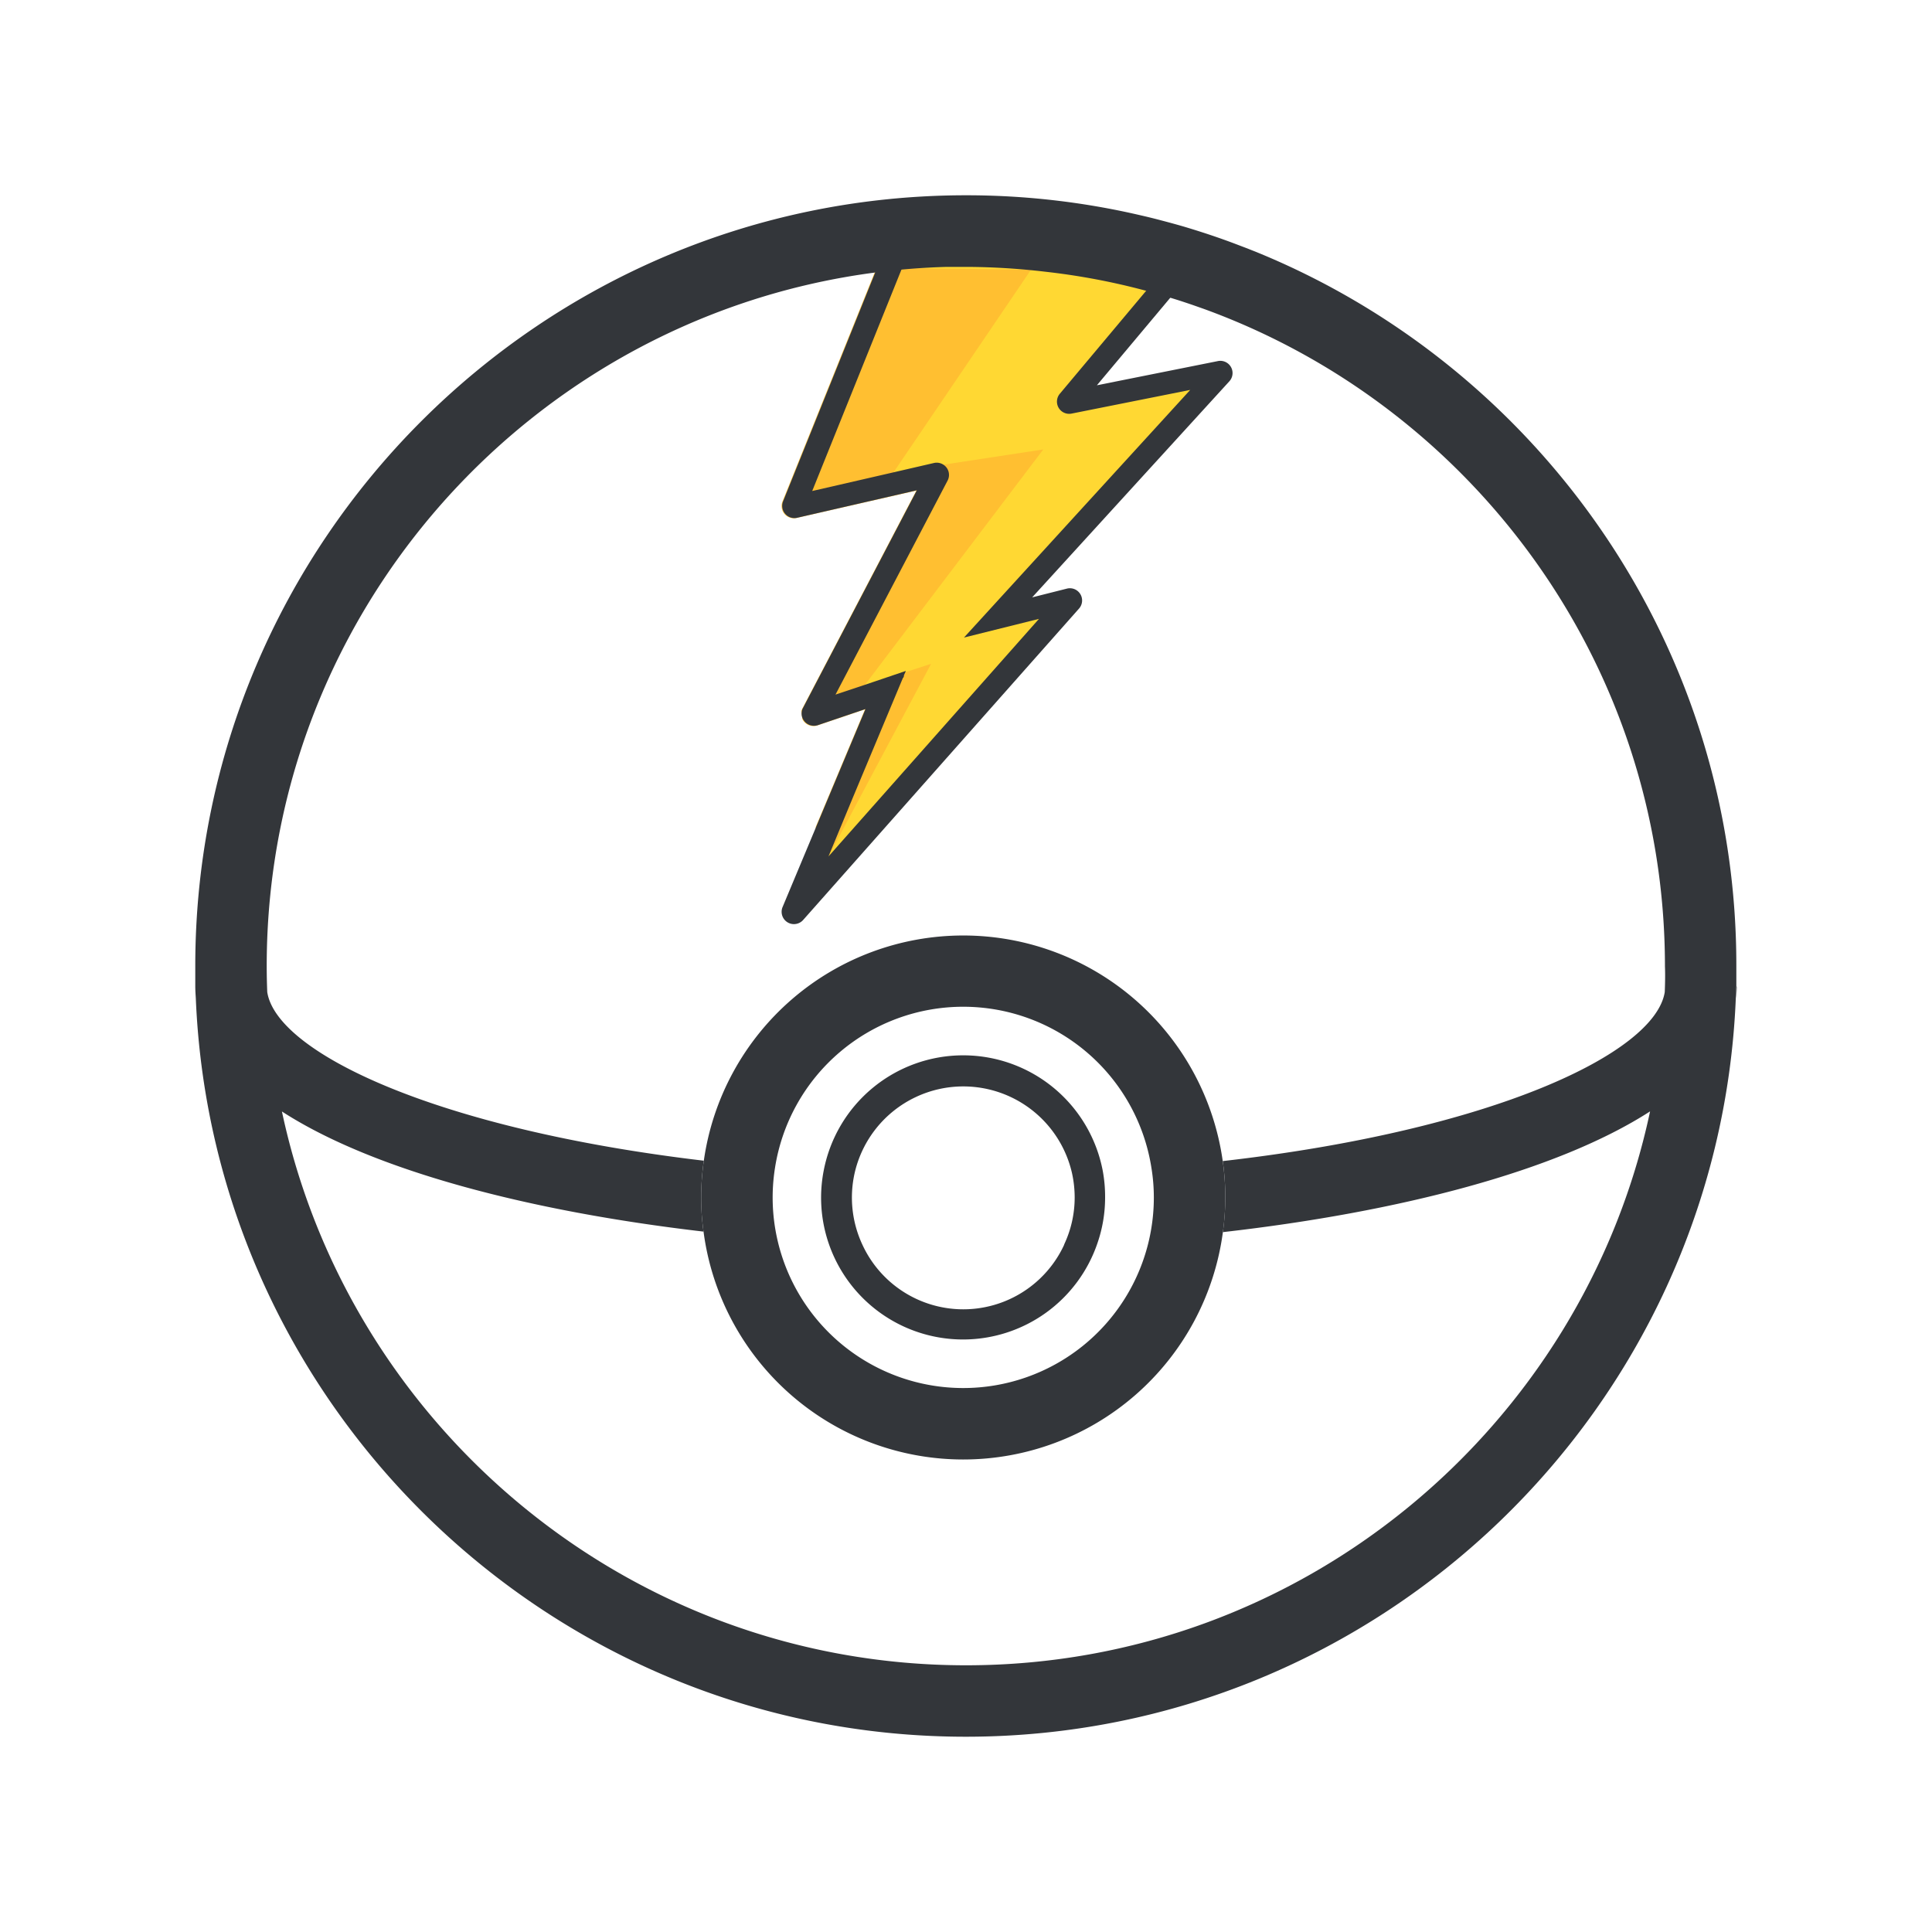 <svg id="f2f39b85-27e6-44be-81a7-b07c2f37b71c" data-name="Horizontal" xmlns="http://www.w3.org/2000/svg" viewBox="0 0 400 400"><g id="a7bda585-4c90-4b67-95a4-036cd2ea1898" data-name="Expanded"><path d="M206.63,127.84,222,124l-58.2,65.71,7.88-18.88,11.68-27.95-15.23,5.15,26.15-50-30,6.91,21.12-52.42,2.32-5.72c.68-.08,1.4-.13,2.09-.18l.56,0a175.74,175.74,0,0,1,19.44-.31h0A173.36,173.36,0,0,1,239.61,50c1.77.37,3.55.77,5.3,1.19l2.56.64L221,83.4,253.05,77Z" fill="#ffd833"/><path d="M187.51,139.15l5.26-1.71-21.24,39.9,0,0L170,180.2l-.53-4.19v0l-.59-4.78,10.21-24.37-9.81,3.32a2.57,2.57,0,0,1-3.17-1.31l-.19-1.6v-.05a2.13,2.13,0,0,1,.23-.59l23.57-45.06L165,107.22a2.53,2.53,0,0,1-3-3.39l19.45-48.31,2.58,0,2.57,0,26.87.3L185,97.79l10.36-1.59L216,93.05l-37,48.83,0,0Z" fill="#ffbf31"/><path d="M252.1,74.77l-25,5L250,52.45c-.83-.21-1.67-.44-2.54-.65s-1.69-.42-2.56-.66l-25.49,30.4a2.53,2.53,0,0,0,2.5,4.08l24.51-4.89L199.58,132l15.53-3.87-43.58,49.18,5-12.07,10.46-25,.19-.5.3-.66.06-.17-8.56,2.9,0,0-6,2L196.2,99.48a2.52,2.52,0,0,0-.89-3.28,2.55,2.55,0,0,0-2-.33L185,97.79l-16.84,3.87,18.57-46.08,1.51-3.74,2.11-5.2-.57,0-2.09.17c-.91.07-1.82.17-2.71.24l-2.51,6.23-.89,2.2-19.45,48.31a2.53,2.53,0,0,0,3,3.39l24.69-5.67-23.57,45.06a2.13,2.13,0,0,0-.23.59v.05a2.42,2.42,0,0,0,.19,1.6,2.57,2.57,0,0,0,3.17,1.31l9.81-3.32-10.21,24.37-2.16,5.16,0,0-4.81,11.5a2.55,2.55,0,0,0,4.31,2.6L223.4,126a2.53,2.53,0,0,0-2.56-4.12l-7.14,1.8,40.81-44.72A2.53,2.53,0,0,0,252.1,74.77Z" fill="#33363a"/><polygon points="186.71 140.38 187.02 140.31 187.21 139.81 186.71 140.38" fill="#33363a"/><path d="M359.57,204.23a17.92,17.92,0,0,1-.15,2.43c.05-.81.07-1.63.11-2.43Z" fill="#33363a"/><path d="M260.36,52.28c-.65-.27-1.33-.52-2-.8l-2-.76c-3.74-1.44-7.55-2.7-11.41-3.85q-2.19-.63-4.38-1.2c-1.56-.42-3.13-.8-4.71-1.16A158.86,158.86,0,0,0,200,40.43C112,40.43,40.43,112,40.43,200c0,1.42,0,2.81,0,4.23,0,.8.06,1.62.11,2.43,3.48,84.9,73.65,152.91,159.42,152.91s155.94-68,159.42-152.91c.05-.81.07-1.63.11-2.43,0-1.42,0-2.81,0-4.23C359.57,133.36,318.51,76.13,260.36,52.28Zm84.31,153.11c-2,12.64-35.46,28.6-91.51,35a52.9,52.9,0,0,1,.52,7.48,52.15,52.15,0,0,1-.5,7.23c36.39-4.14,69.19-12.59,88.45-25C327.72,295.53,269.51,344.78,200,344.78S72.28,295.53,58.37,230.12c19,12.28,51.36,20.69,87.29,24.87a48.67,48.67,0,0,1-.49-7.08,53.12,53.12,0,0,1,.55-7.6c-55.37-6.54-88.45-22.37-90.39-34.92-.07-1.78-.11-3.59-.11-5.39C55.22,121.5,118,57.4,196,55.26l2.24,0c.57,0,1.16,0,1.73,0h.47a143.56,143.56,0,0,1,16,1h0a140.18,140.18,0,0,1,24.34,4.93c1.44.42,2.88.86,4.3,1.33.69.23,1.39.46,2.07.7s1.37.48,2.05.72c55.65,20.2,95.51,73.61,95.51,136.15C344.78,201.8,344.74,203.61,344.67,205.39Z" fill="#33363a"/><path d="M228.34,242.55a29.41,29.41,0,0,0-57.82-.09,29.31,29.31,0,0,0,1,14.82,29.39,29.39,0,0,0,55.71.06,28.88,28.88,0,0,0,1.57-9.43A29.52,29.52,0,0,0,228.34,242.55Zm-8,15.13a23,23,0,0,1-41.8,0,23.06,23.06,0,0,1-1.59-14.84,23.08,23.08,0,0,1,45,.06,23.4,23.4,0,0,1,.55,5A22.81,22.81,0,0,1,220.31,257.68Z" fill="#33363a"/><path d="M253.16,240.43a54.25,54.25,0,0,0-107.44-.12,53.12,53.12,0,0,0-.55,7.6,48.67,48.67,0,0,0,.49,7.08,54.23,54.23,0,0,0,107.52.15,52.15,52.15,0,0,0,.5-7.23A52.9,52.9,0,0,0,253.16,240.43Zm-15.24,16.19a39.46,39.46,0,0,1-77-.1,39.22,39.22,0,0,1-.46-14.76,39.44,39.44,0,0,1,77.94.09,37.83,37.83,0,0,1,.49,6.06A39.47,39.47,0,0,1,237.92,256.62Z" fill="#33363a"/></g></svg>